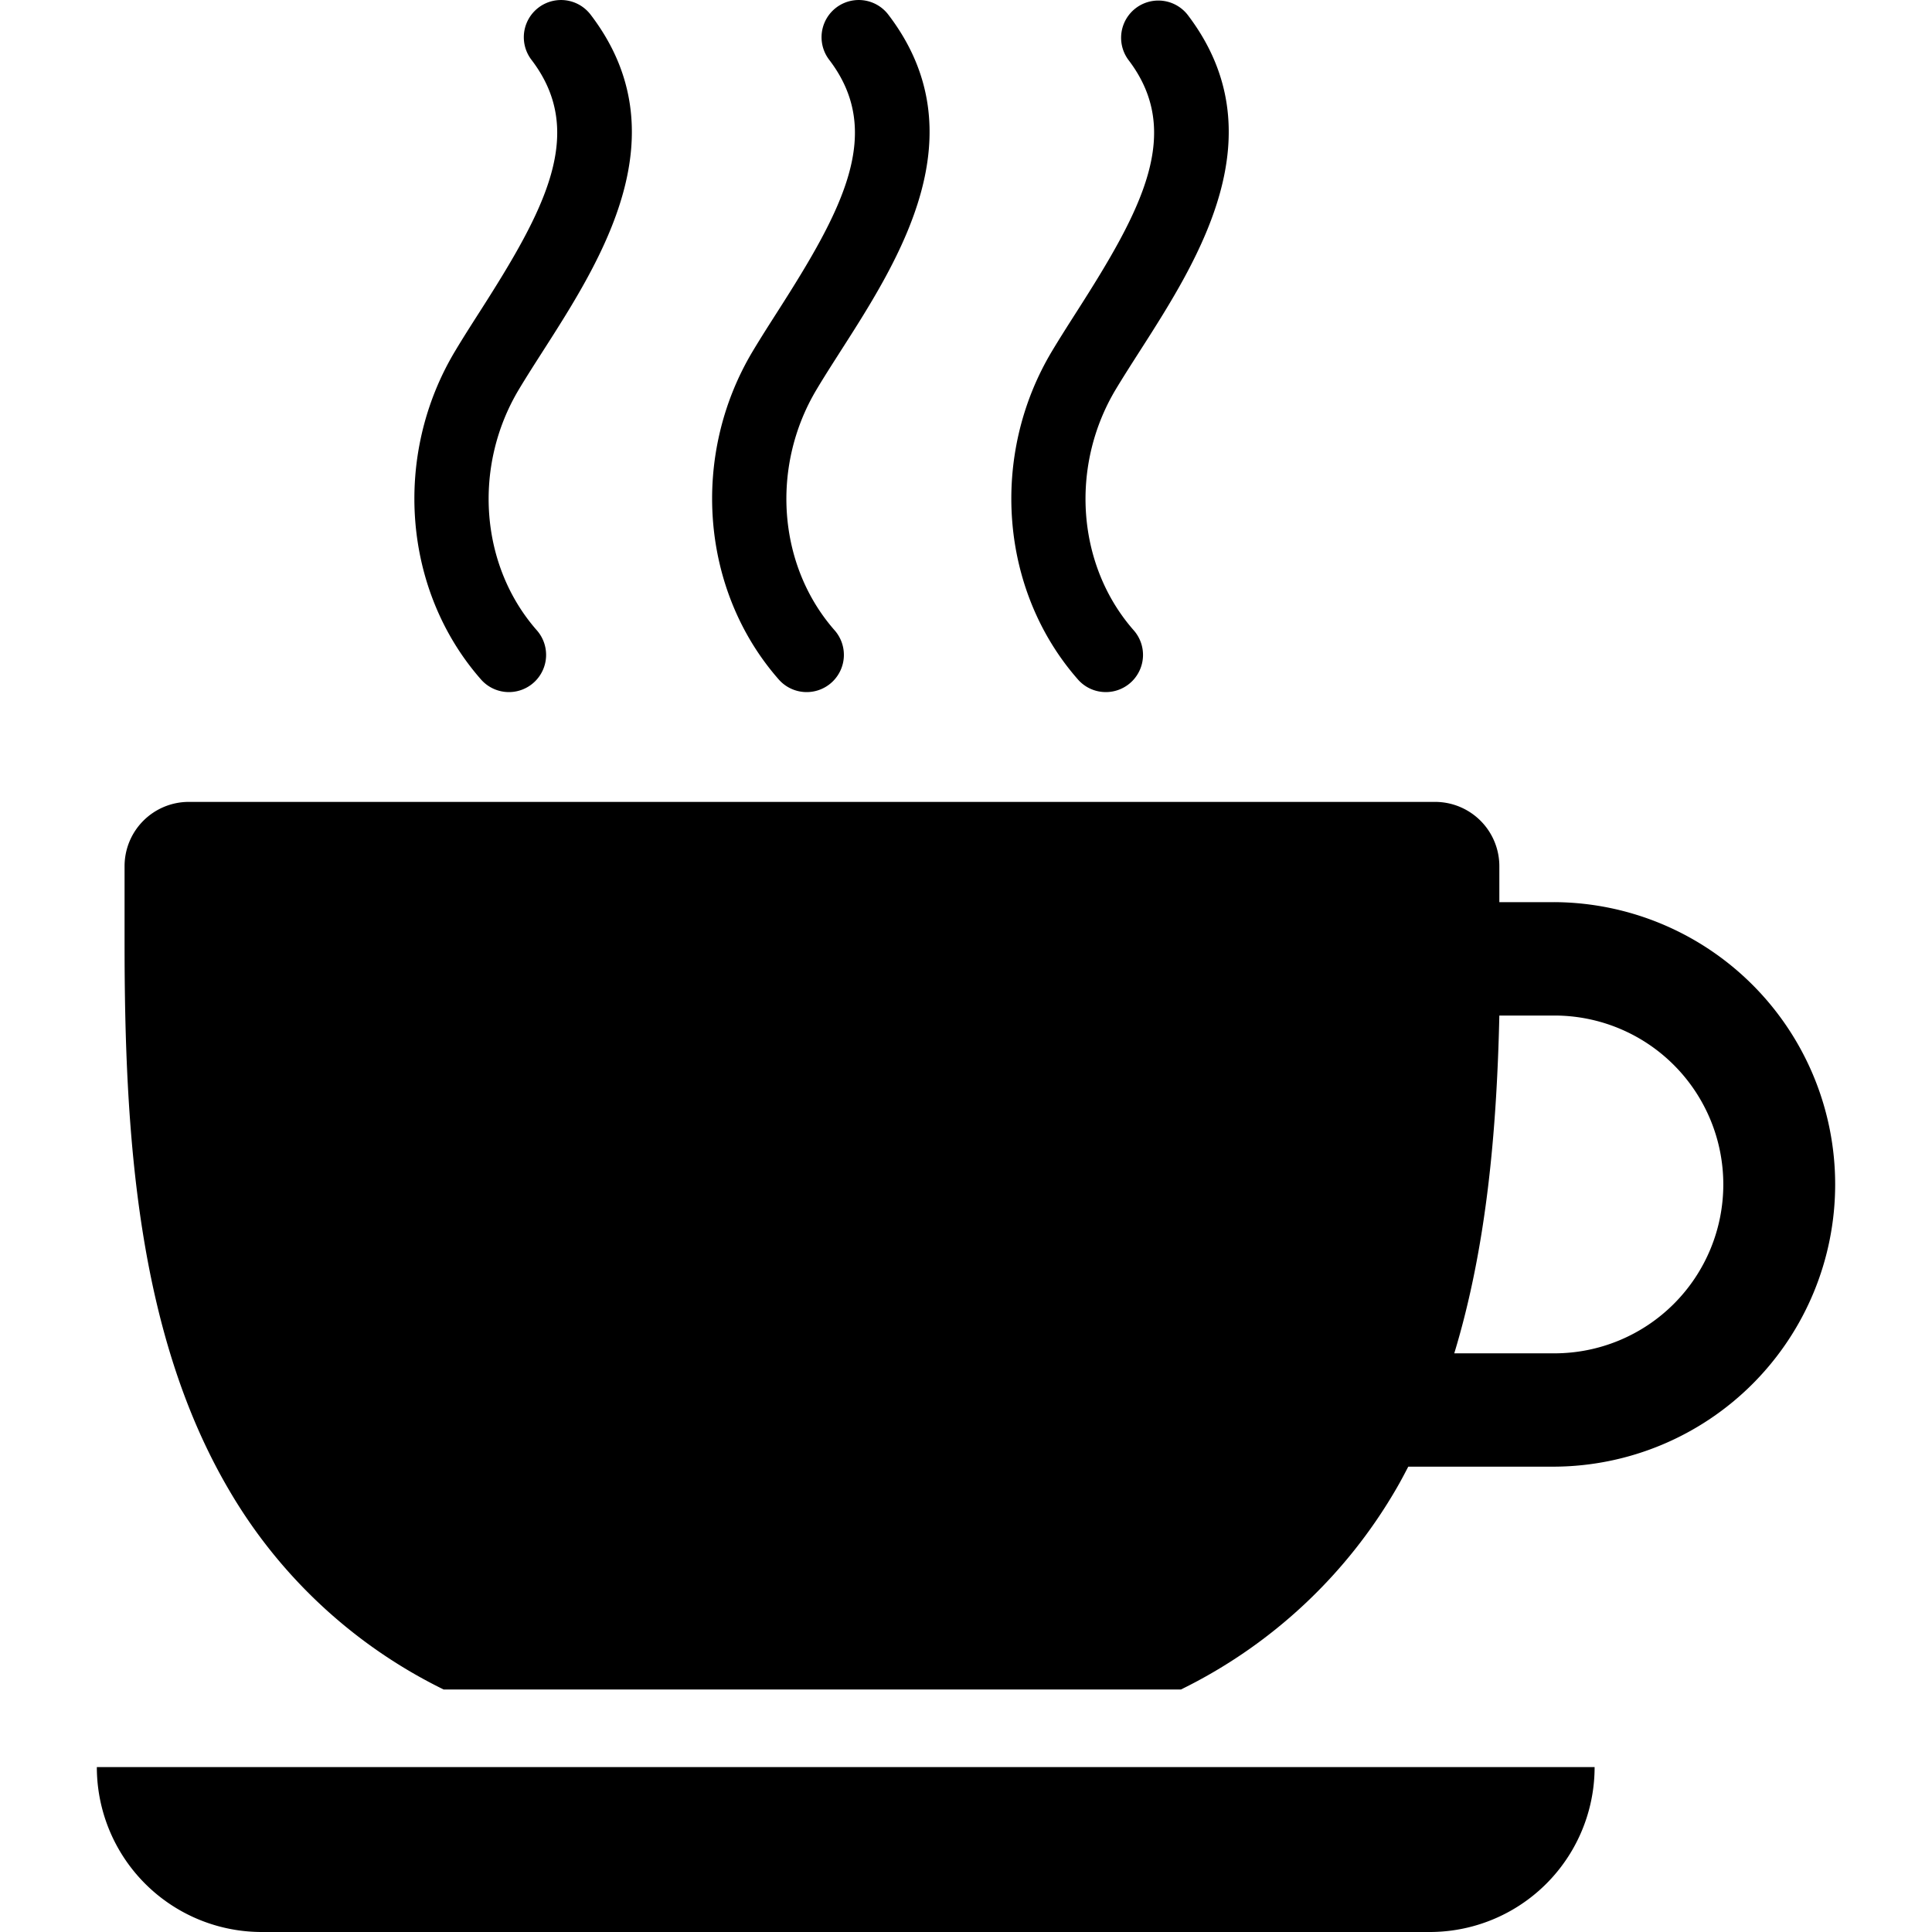 <svg xmlns="http://www.w3.org/2000/svg" viewBox="0 0 240 240"><path d="M32.512 240h145.094a20.48 20.48 0 0 0 20.482-20.478v-.008H12.03A20.484 20.484 0 0 0 32.512 240zM193.094 112.07h-6.84v-4.47a7.987 7.987 0 0 0-7.988-7.986H23.456a7.982 7.982 0 0 0-7.982 7.982v9.577c0 23.7 1.558 48.306 12.845 67.692a62.9 62.9 0 0 0 26.787 25.008h91.6a62.917 62.917 0 0 0 26.787-25.007c.512-.877.98-1.775 1.447-2.672h18.154a35.064 35.064 0 0 0 0-70.127zm0 56.046h-12.44c4-13.143 5.276-27.57 5.6-41.962h6.84a20.98 20.98 0 1 1 0 41.962zM63.222 85.974a4.622 4.622 0 0 0 3.466-7.674c-7.06-8.03-7.974-20.342-2.227-29.93.924-1.54 1.947-3.138 3.007-4.794C74.74 32.22 84.7 16.643 73.367 1.82a4.622 4.622 0 1 0-7.348 5.61c6.874 8.985 1.704 18.585-6.34 31.16-1.11 1.735-2.186 3.415-3.146 5.025C48.74 56.61 50.064 73.38 59.747 84.4a4.613 4.613 0 0 0 3.475 1.574zM137.364 85.974a4.62 4.62 0 0 0 3.47-7.676c-7.058-8.03-7.973-20.342-2.23-29.93.927-1.54 1.95-3.138 3.01-4.794 7.273-11.357 17.232-26.933 5.9-41.757a4.624 4.624 0 0 0-7.35 5.61c6.877 8.987 1.71 18.587-6.333 31.162-1.107 1.734-2.18 3.414-3.144 5.024-7.79 12.994-6.47 29.764 3.21 40.784a4.592 4.592 0 0 0 3.468 1.576zM100.208 85.974a4.622 4.622 0 0 0 3.47-7.676c-7.062-8.03-7.977-20.342-2.23-29.93.917-1.54 1.945-3.138 3-4.794 7.276-11.357 17.236-26.933 5.9-41.757a4.62 4.62 0 1 0-7.343 5.61c6.87 8.987 1.7 18.587-6.342 31.162-1.108 1.734-2.182 3.414-3.146 5.024C85.727 56.61 87.05 73.38 96.734 84.4a4.613 4.613 0 0 0 3.474 1.574z"/></svg>

